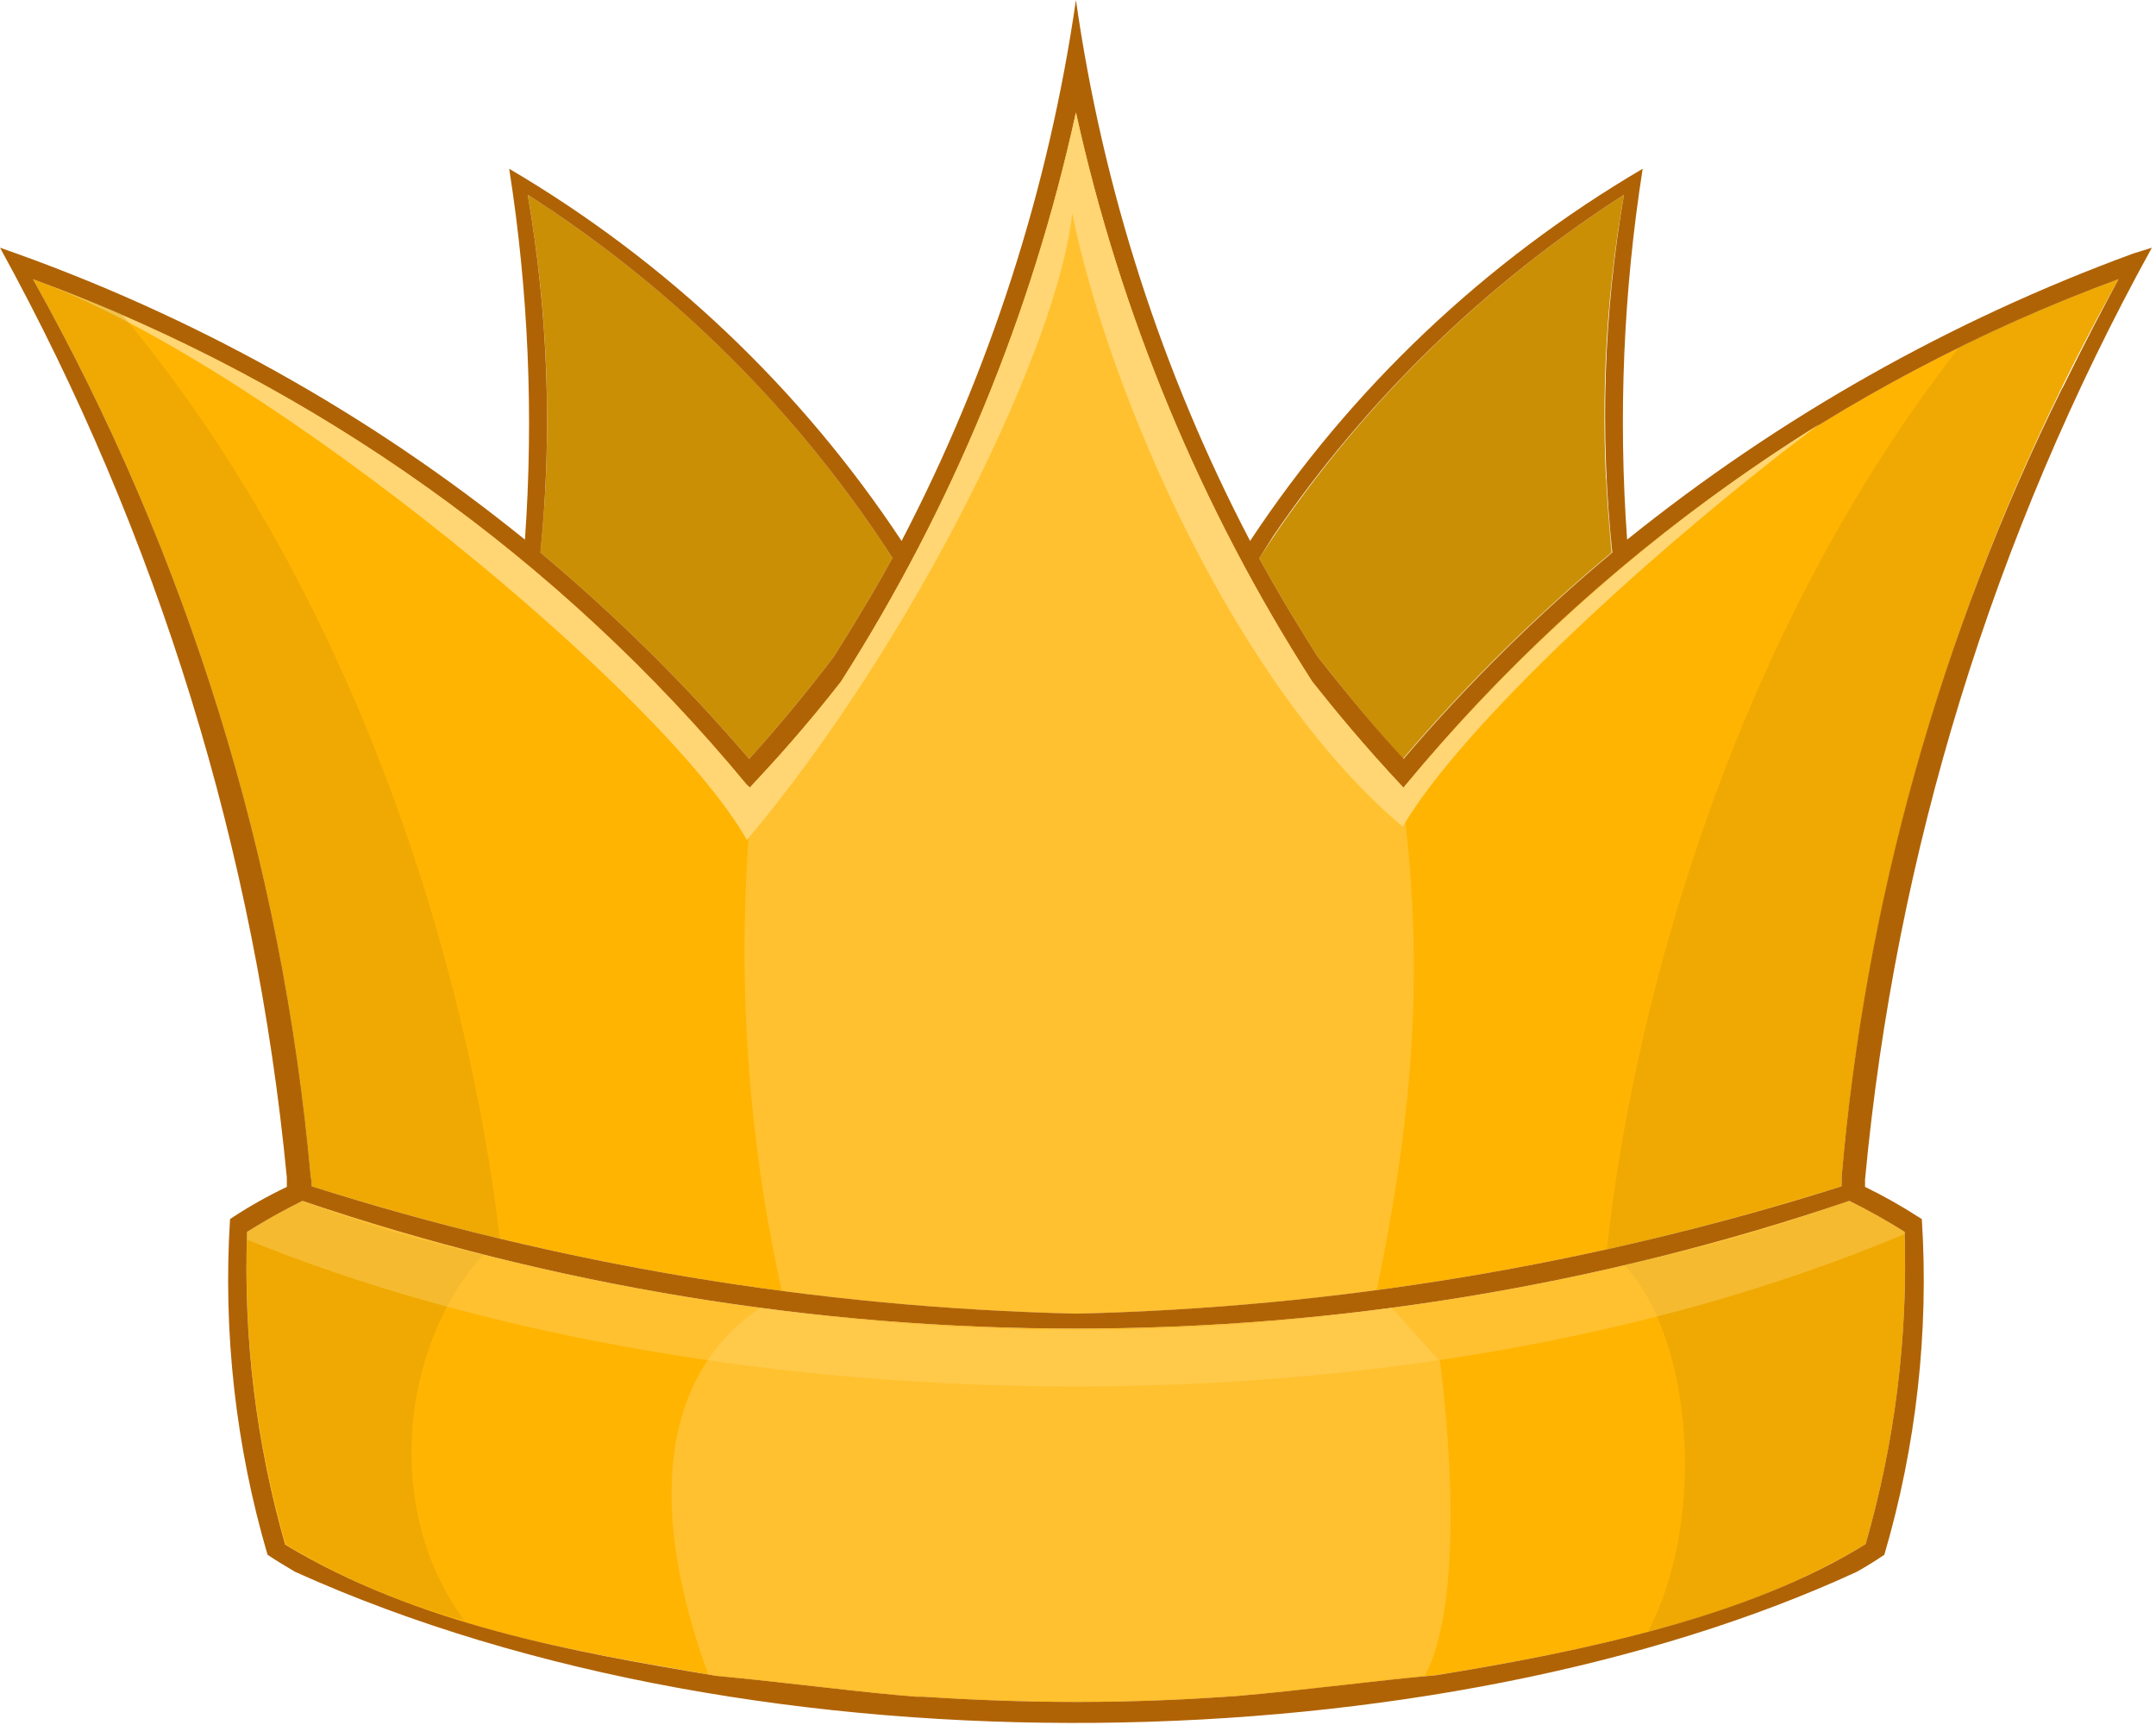 <svg width="115" height="92" viewBox="0 0 115 92" fill="none" xmlns="http://www.w3.org/2000/svg">
<path d="M101.59 65.7C101.775 71.325 101.073 76.944 99.51 82.35C93.24 86.24 84.64 88.04 76.57 89.35C73.67 89.6 69.72 90.14 65.91 90.46C63.65 90.62 60.78 90.77 57.47 90.77C55.27 90.77 52.6 90.71 49.2 90.49C49.09 90.49 48.97 90.49 48.86 90.49C46.07 90.28 41.86 89.72 38.21 89.38C30.72 88.09 22.45 86.76 15.21 82.38C13.663 76.961 12.978 71.332 13.18 65.7C13.79 65.33 14.45 64.9 16.13 64.05C42.884 73.13 71.886 73.13 98.64 64.05C99.651 64.549 100.635 65.1 101.59 65.7V65.7Z" fill="#FFB401"/>
<path d="M85.83 28C85.87 28.48 85.91 28.97 85.95 29.47C81.934 32.814 78.211 36.494 74.82 40.47C73.55 39.05 72 37.2 70.27 35C69.45 33.69 68.43 32.07 67.17 29.78C72.198 22.005 78.83 15.394 86.62 10.39C85.589 16.2 85.324 22.121 85.83 28V28Z" fill="#CA8F05"/>
<path d="M47.6 29.76C46.89 31.06 45.9 32.76 44.5 34.98C43.44 36.39 41.77 38.47 39.96 40.47C36.558 36.504 32.836 32.825 28.83 29.47C29.47 23.109 29.241 16.69 28.15 10.39C35.956 15.367 42.591 21.975 47.6 29.76V29.76Z" fill="#CA8F05"/>
<path d="M113 14.89C104.749 29.631 99.715 45.953 98.23 62.78V63.27C85.019 67.45 71.283 69.737 57.43 70.06C43.577 69.744 29.839 67.458 16.63 63.27C16.63 63.1 16.63 62.94 16.58 62.78C15.073 45.95 10.023 29.629 1.76 14.89C16.614 20.366 29.75 29.682 39.83 41.89L40 42C41.44 40.46 42.92 38.81 44.86 36.35C50.793 27.051 55.035 16.776 57.39 6C59.767 16.785 64.037 27.064 70 36.36C71.18 37.85 72.82 39.85 74.86 42.01L75 41.84C85.061 29.655 98.173 20.355 113 14.89V14.89Z" fill="#FFB401"/>
<path opacity="0.4" d="M73.43 68.82C68.122 69.51 62.781 69.924 57.43 70.06C52.17 69.934 46.919 69.537 41.7 68.87C39.731 59.978 39.221 50.825 40.19 41.77C41.48 40.36 42.99 38.69 44.82 36.36C50.768 27.061 55.024 16.782 57.39 6C59.767 16.785 64.037 27.064 70 36.36C71.13 37.79 72.68 39.68 74.72 41.86C75.82 50 75.77 57.64 73.43 68.82V68.82Z" fill="#FFD673"/>
<path d="M113.79 13.52C104.019 17.102 94.899 22.256 86.79 28.78C86.313 22.177 86.592 15.54 87.62 9C79.217 13.932 72.054 20.722 66.68 28.85C61.966 19.831 58.825 10.075 57.39 0C55.938 10.072 52.793 19.826 48.09 28.85C42.717 20.725 35.558 13.935 27.16 9C28.187 15.54 28.469 22.176 28 28.78C19.636 22.012 10.162 16.744 0 13.21C8.426 28.528 13.632 45.407 15.3 62.81C15.294 62.846 15.294 62.883 15.3 62.92V63.3C14.298 63.778 13.329 64.322 12.4 64.93L12.27 65.02C11.892 71.058 12.569 77.115 14.27 82.92C14.74 83.24 15.27 83.55 15.74 83.83C40.74 95.12 76.94 94.02 99.04 83.83C99.54 83.55 100.04 83.24 100.51 82.92C102.214 77.115 102.891 71.058 102.51 65.02L102.37 64.93C101.44 64.329 100.475 63.785 99.48 63.3V62.92C101.11 45.475 106.318 28.553 114.78 13.21L113.79 13.52ZM67.92 28.58C72.87 21.324 79.23 15.138 86.62 10.39C85.538 16.691 85.329 23.112 86 29.47C81.984 32.814 78.261 36.494 74.87 40.47C73.55 39.05 72 37.2 70.27 35C69.45 33.69 68.43 32.07 67.17 29.78C67.42 29.36 67.66 29 67.92 28.58V28.58ZM28.15 10.39C35.951 15.373 42.585 21.98 47.6 29.76C46.89 31.06 45.9 32.76 44.5 34.98C43.44 36.39 41.77 38.47 39.96 40.47C36.558 36.504 32.836 32.825 28.83 29.47C29.465 23.108 29.236 16.69 28.15 10.39V10.39ZM101.59 65.7C101.771 71.325 101.069 76.943 99.51 82.35C93.3 86.22 84.42 88.08 76.57 89.35C73.79 89.58 69.48 90.16 65.91 90.46C63.65 90.62 60.78 90.77 57.47 90.77C55.27 90.77 52.6 90.71 49.2 90.49C49.09 90.49 48.97 90.49 48.86 90.49C46.07 90.28 41.86 89.72 38.21 89.38C30.61 88.11 22.27 86.64 15.21 82.38C13.662 76.961 12.977 71.332 13.18 65.7C13.79 65.33 14.45 64.9 16.13 64.05C42.884 73.13 71.886 73.13 98.64 64.05C99.651 64.549 100.635 65.1 101.59 65.7V65.7ZM110 20.7C103.478 33.867 99.486 48.14 98.23 62.78V63.27C85.019 67.448 71.282 69.734 57.43 70.06C43.577 69.742 29.839 67.456 16.63 63.27C16.63 63.1 16.63 62.94 16.58 62.78C15.073 45.95 10.023 29.629 1.76 14.89C16.615 20.363 29.752 29.68 39.83 41.89L40 42C41.33 40.58 43 38.74 44.86 36.35C50.793 27.051 55.035 16.776 57.39 6C59.767 16.785 64.037 27.064 70 36.36C71.21 37.88 72.72 39.73 74.86 42.01L75 41.84C85.066 29.66 98.177 20.362 113 14.89C112.18 16.42 111.19 18.3 110 20.72V20.7Z" fill="#B06305"/>
<path d="M97.06 22.61C88.19 29.27 78 38.68 74.82 44.09C65.94 36.62 59.17 21.09 57.19 11.37C56.49 18.28 48.87 34.08 39.84 44.8C35.4 37 14.55 19.81 2.33 15.11C16.949 20.595 29.877 29.81 39.83 41.84L40 42C41.33 40.58 43 38.74 44.86 36.35C50.793 27.051 55.035 16.776 57.39 6C59.767 16.785 64.037 27.064 70 36.36C71.21 37.88 72.72 39.73 74.86 42.01L75 41.84C81.282 34.296 88.73 27.804 97.06 22.61V22.61Z" fill="#FFD673"/>
<path opacity="0.3" d="M26.66 66.06C23.73 65.37 20.29 64.37 16.59 63.27C16.59 63.1 16.59 62.94 16.54 62.78C15.046 45.953 10.009 29.633 1.76 14.89C3.04 15.37 4.18 15.78 6.45 16.71C19.11 31.81 25 51.84 26.66 66.06Z" fill="#CA8F05"/>
<path opacity="0.3" d="M113 14.89C104.749 29.631 99.715 45.953 98.23 62.78V63.27C94.56 64.35 90.33 65.61 85.71 66.64C87.2 52.93 92.71 33.55 104.55 18.47C107.296 17.115 110.117 15.92 113 14.89V14.89Z" fill="#CA8F05"/>
<path opacity="0.3" d="M25.77 66.92C21.28 71.92 20.49 80.7 24.77 86.42C21.426 85.516 18.225 84.15 15.26 82.36C13.697 76.95 12.995 71.328 13.18 65.7C13.79 65.33 14.45 64.9 16.13 64.05C19.268 65.245 22.49 66.204 25.77 66.92Z" fill="#CA8F05"/>
<path opacity="0.3" d="M101.59 65.7C101.771 71.325 101.069 76.943 99.51 82.35C95.901 84.478 91.99 86.046 87.91 87C91 81.15 90.35 71.39 86.61 67.44C90.693 66.618 94.705 65.477 98.61 64.03C99.632 64.535 100.626 65.092 101.59 65.7V65.7Z" fill="#CA8F05"/>
<path opacity="0.4" d="M101.59 65.7V65.82C74.07 77.37 36.93 75.82 13.19 66.12C13.19 65.98 13.19 65.84 13.19 65.7C13.8 65.33 14.46 64.9 16.14 64.05C42.895 73.125 71.895 73.125 98.65 64.05C99.657 64.549 100.639 65.1 101.59 65.7Z" fill="#FFD673"/>
<path opacity="0.4" d="M47.6 29.76C46.89 31.06 45.9 32.76 44.5 34.98C43.44 36.39 41.77 38.47 39.96 40.47C36.558 36.504 32.836 32.825 28.83 29.47C28.83 28.86 28.83 29.58 29.02 26.97L39.84 35.63C42.182 33.178 44.341 30.558 46.3 27.79C46.56 28.19 46.55 28.07 47.6 29.76V29.76Z" fill="#CA8F05"/>
<path opacity="0.4" d="M86 29.47C81.984 32.814 78.261 36.494 74.87 40.47C73.55 39.05 72 37.2 70.27 35C69.45 33.69 68.43 32.07 67.17 29.78C67.35 29.49 68.11 28.27 69.17 26.87C71.35 30.74 74.85 35.65 74.85 35.65C74.85 35.65 80.98 28.65 85.7 25.54C85.74 26.77 85.7 26.44 86 29.47V29.47Z" fill="#CA8F05"/>
<path opacity="0.4" d="M76 89.38C73.37 89.62 69.29 90.16 65.92 90.44C63.66 90.6 60.79 90.75 57.48 90.75C55.28 90.75 52.61 90.69 49.21 90.47C49.1 90.47 48.98 90.47 48.87 90.47C46.08 90.26 41.87 89.7 38.22 89.36L37.77 89.29C34.61 80.65 35.12 73.42 40.55 69.75C51.725 71.325 63.065 71.325 74.24 69.75L76.81 72.61C76.81 72.61 78.5 84.72 76 89.38Z" fill="#FFD673"/>
</svg>
